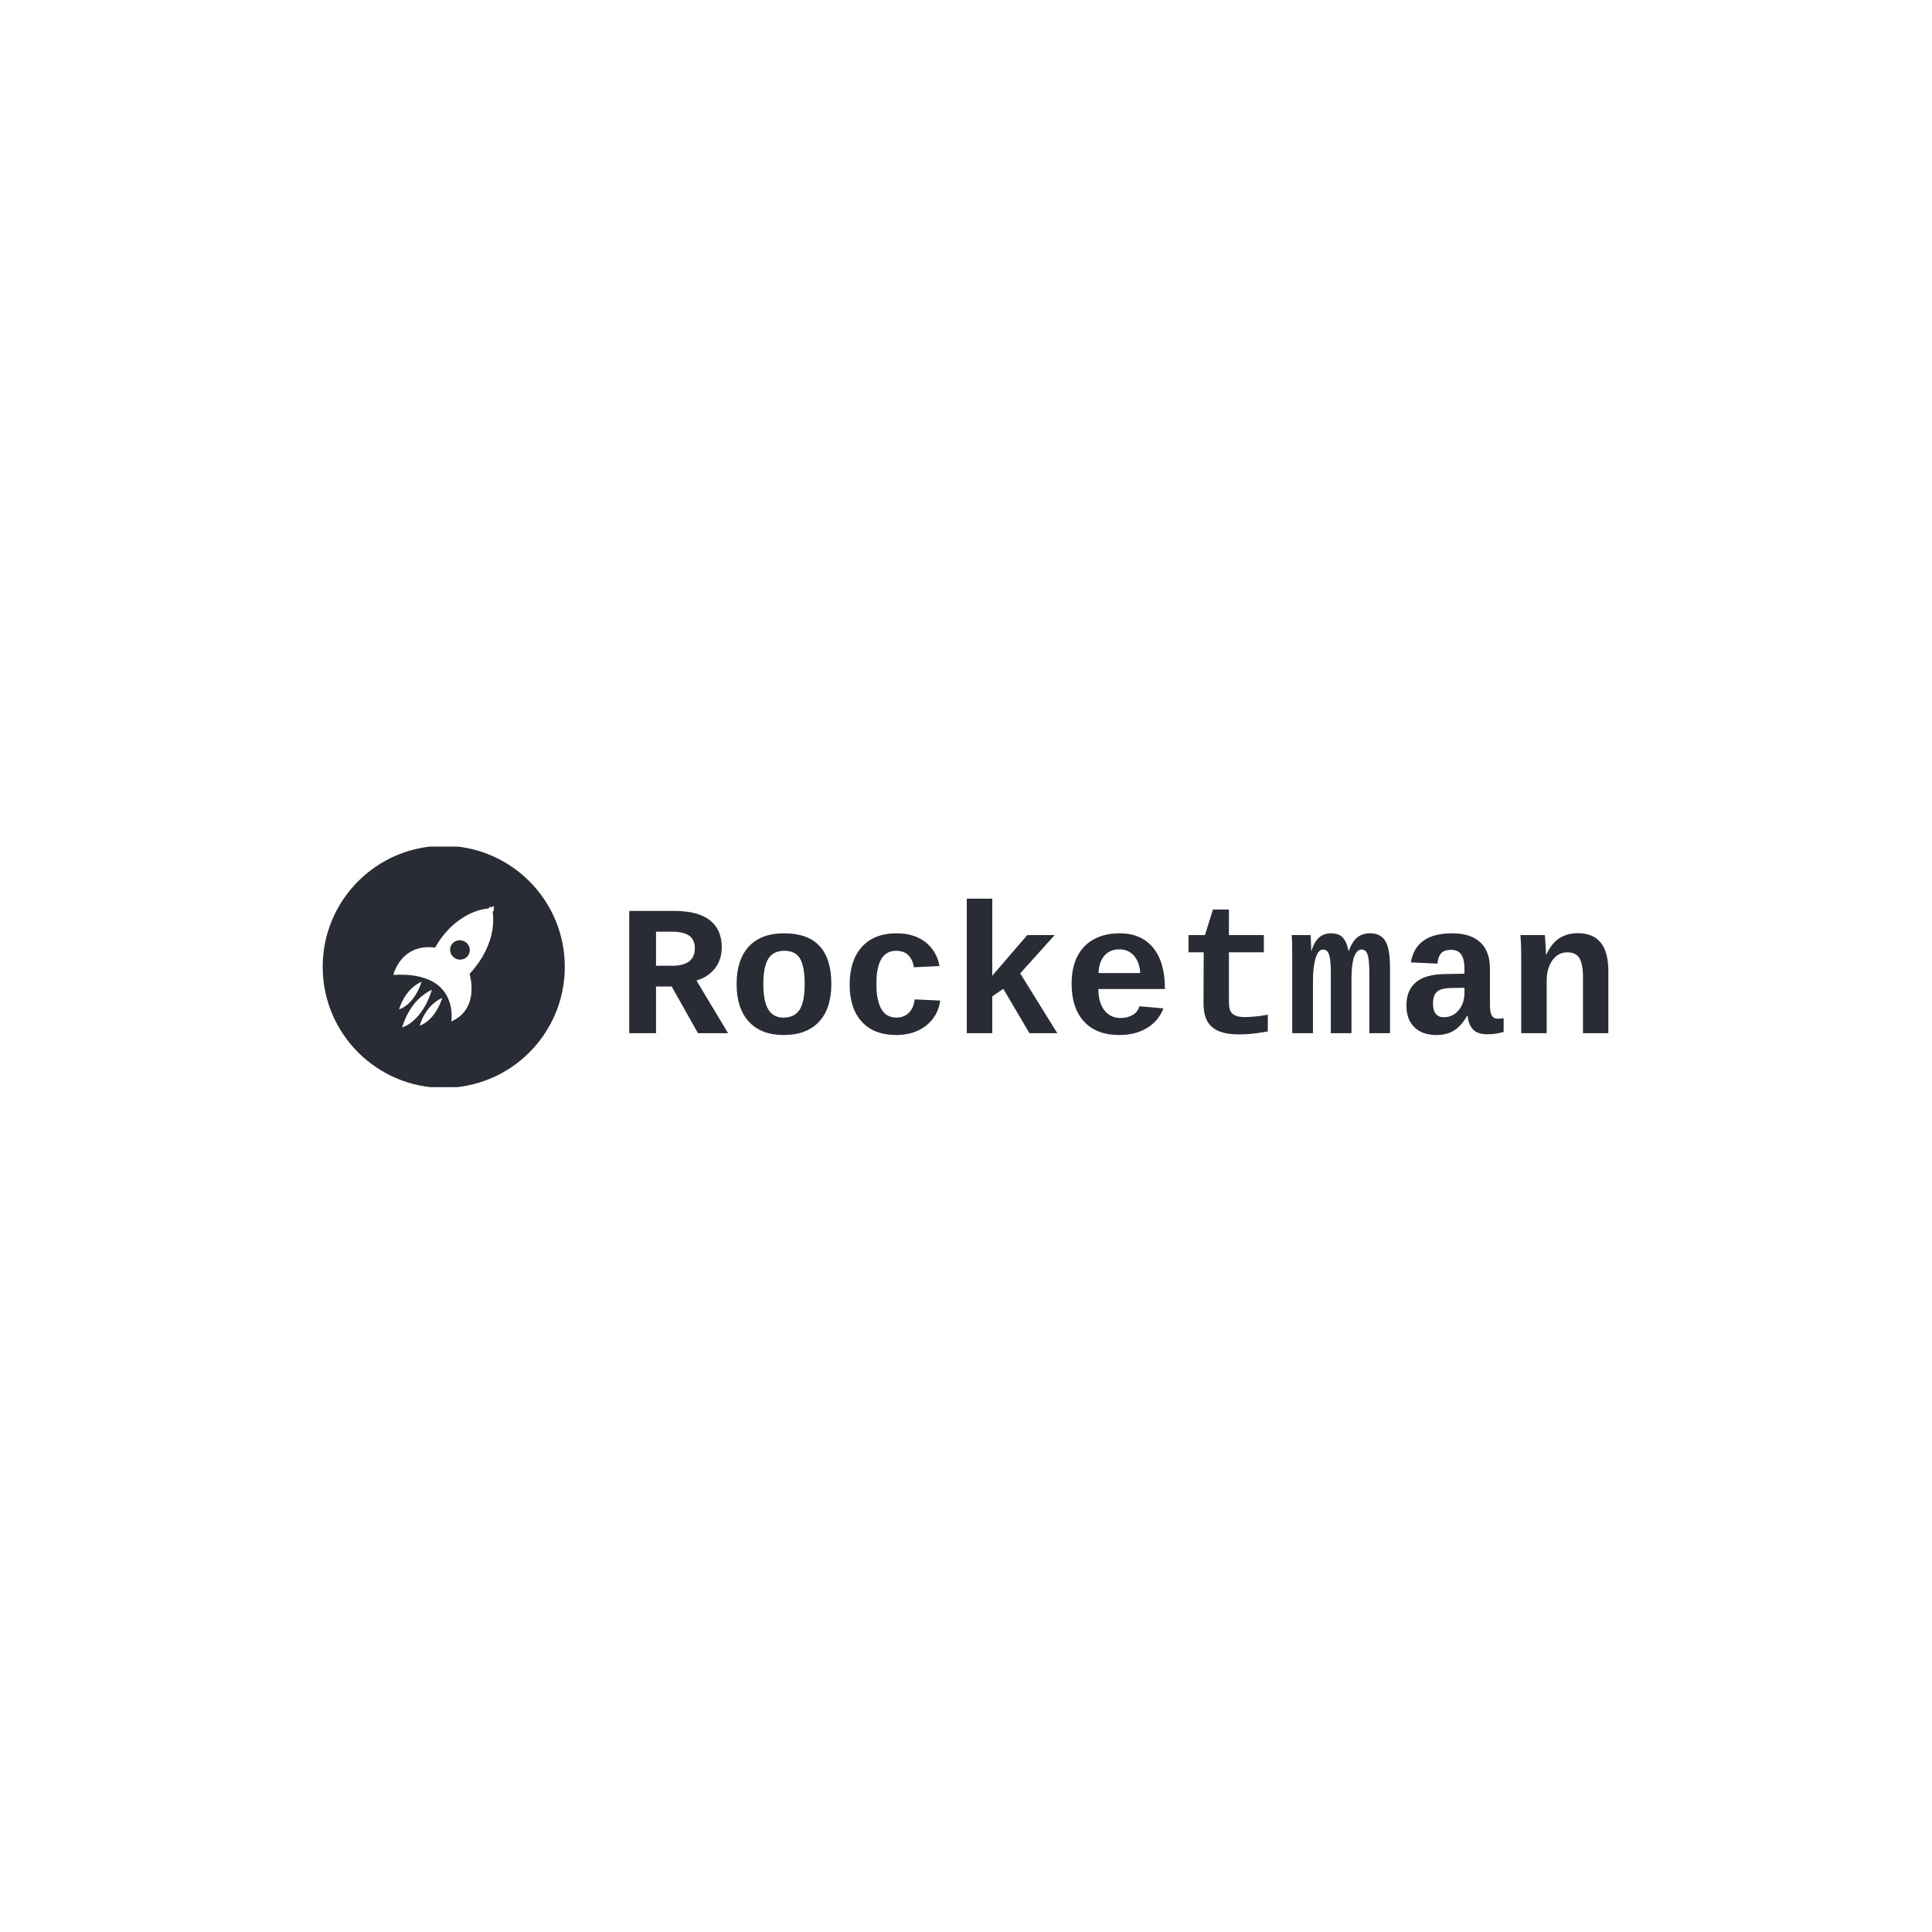 <svg xmlns="http://www.w3.org/2000/svg" version="1.1" xmlns:xlink="http://www.w3.org/1999/xlink" xmlns:svgjs="http://svgjs.dev/svgjs" width="1500" height="1500" viewBox="0 0 1500 1500"><rect width="1500" height="1500" fill="#ffffff"></rect><g transform="matrix(0.667,0,0,0.667,249.394,657.271)"><svg viewBox="0 0 396 74" data-background-color="#ffffff" preserveAspectRatio="xMidYMid meet" height="280" width="1500" xmlns="http://www.w3.org/2000/svg" xmlns:xlink="http://www.w3.org/1999/xlink"><g id="tight-bounds" transform="matrix(1,0,0,1,0.24,-0.24)"><svg viewBox="0 0 395.52 74.479" height="74.479" width="395.52"><g><svg viewBox="0 0 519.32 97.791" height="74.479" width="395.52"><g transform="matrix(1,0,0,1,123.8,21.353)"><svg viewBox="0 0 395.52 55.085" height="55.085" width="395.52"><g id="textblocktransform"><svg viewBox="0 0 395.52 55.085" height="55.085" width="395.52" id="textblock"><g><svg viewBox="0 0 395.52 55.085" height="55.085" width="395.52"><g transform="matrix(1,0,0,1,0,0)"><svg width="395.52" viewBox="3.34 -36.23 263.63 36.72" height="55.085" data-palette-color="#2a2c35"><path d="M29.96 0L21.85 0 14.77-12.57 10.55-12.57 10.55 0 3.34 0 3.34-32.93 15.41-32.93Q21.85-32.93 25.05-30.42 28.25-27.91 28.25-23.17L28.25-23.17Q28.25-19.82 26.44-17.48 24.63-15.14 21.44-14.18L21.44-14.18 29.96 0ZM21-22.88L21-22.88Q21-25.17 19.48-26.26 17.97-27.34 14.65-27.34L14.65-27.34 10.55-27.34 10.55-18.16 14.84-18.16Q21-18.16 21-22.88ZM57.76-13.23L57.76-13.23Q57.76-6.67 54.44-3.09 51.12 0.49 44.89 0.49L44.89 0.49Q38.89 0.49 35.57-3.09 32.25-6.67 32.25-13.23L32.25-13.23Q32.25-19.78 35.54-23.34 38.84-26.9 45.04-26.9L45.04-26.9Q57.76-26.9 57.76-13.23ZM50.58-13.23L50.58-13.23Q50.58-17.92 49.34-20.06 48.09-22.19 45.14-22.19L45.14-22.19Q42.11-22.19 40.78-20.04 39.45-17.9 39.45-13.23L39.45-13.23Q39.45-8.52 40.81-6.36 42.16-4.2 44.82-4.2L44.82-4.2Q47.85-4.2 49.22-6.34 50.58-8.47 50.58-13.23ZM75.24 0.49L75.24 0.49Q69.23 0.49 65.96-3.09 62.69-6.67 62.69-13.06L62.69-13.06Q62.69-19.6 65.99-23.25 69.28-26.9 75.34-26.9L75.34-26.9Q80-26.9 83.05-24.56 86.1-22.22 86.88-18.09L86.88-18.09 79.98-17.75Q79.68-19.78 78.51-20.98 77.34-22.19 75.19-22.19L75.19-22.19Q69.89-22.19 69.89-13.33L69.89-13.33Q69.89-4.2 75.29-4.2L75.29-4.2Q77.24-4.2 78.56-5.43 79.88-6.67 80.2-9.11L80.2-9.11 87.08-8.79Q86.71-6.08 85.14-3.96 83.56-1.83 81-0.67 78.44 0.49 75.24 0.49ZM118.6 0L111.1 0 104.05-11.96 101.09-9.91 101.09 0 94.23 0 94.23-36.23 101.09-36.23 101.09-15.48 110.51-26.42 117.89-26.42 108.61-16.11 118.6 0ZM135.29 0.49L135.29 0.49Q129.14 0.49 125.8-3.14 122.45-6.76 122.45-13.33L122.45-13.33Q122.45-17.72 124.03-20.75 125.6-23.78 128.51-25.34 131.41-26.9 135.39-26.9L135.39-26.9Q141.18-26.9 144.37-23.05 147.57-19.19 147.57-12.08L147.57-12.08 147.57-11.89 129.65-11.89Q129.65-8.3 131.25-6.2 132.85-4.1 135.63-4.1L135.63-4.1Q137.44-4.1 138.83-4.87 140.22-5.64 140.71-7.25L140.71-7.25 147.18-6.69Q145.84-3.25 142.71-1.38 139.59 0.49 135.29 0.49ZM135.29-22.58L135.29-22.58Q132.78-22.58 131.29-20.89 129.8-19.19 129.7-16.19L129.7-16.19 140.93-16.19Q140.76-19.12 139.26-20.85 137.76-22.58 135.29-22.58ZM157.97-8.2L158.02-21.78 153.94-21.78 153.94-26.42 158.36-26.42 160.51-33.3 164.81-33.3 164.81-26.42 174.21-26.42 174.21-21.78 164.81-21.78 164.81-8.84Q164.81-6.69 165.21-5.94 165.61-5.2 166.52-4.77 167.42-4.35 169.05-4.35L169.05-4.35Q172.08-4.35 175.28-5L175.28-5 175.28-0.46Q171.81 0.1 170.37 0.21 168.93 0.32 167.37 0.32L167.37 0.32Q164.27 0.32 162.18-0.52 160.09-1.37 159.03-3.16 157.97-4.96 157.97-8.2L157.97-8.2ZM197.81 0L192.25 0 192.25-16.06Q192.25-19.7 191.79-21.12 191.34-22.53 190.12-22.53L190.12-22.53Q188.88-22.53 188.16-20.24 187.44-17.94 187.44-14.21L187.44-14.21 187.44 0 181.85 0 181.85-20.78Q181.85-25.39 181.7-26.42L181.7-26.42 186.8-26.42 186.95-23.32 186.95-22.14 187-22.14Q187.83-24.63 189.1-25.77 190.37-26.9 192.27-26.9L192.27-26.9Q194.42-26.9 195.48-25.73 196.54-24.56 197.01-22.12L197.01-22.12 197.06-22.12Q198.03-24.71 199.39-25.81 200.74-26.9 202.82-26.9L202.82-26.9Q205.7-26.9 206.94-24.8 208.19-22.71 208.19-17.6L208.19-17.6 208.19 0 202.62 0 202.62-16.06Q202.62-19.7 202.17-21.12 201.72-22.53 200.5-22.53L200.5-22.53Q199.25-22.53 198.53-20.57 197.81-18.6 197.81-14.67L197.81-14.67 197.81 0ZM220.73 0.49L220.73 0.49Q216.9 0.49 214.75-1.6 212.6-3.69 212.6-7.47L212.6-7.47Q212.6-11.57 215.16-13.71 217.71-15.84 222.79-15.92L222.79-15.92 228.23-16.02 228.23-17.36Q228.23-19.87 227.38-21.17 226.52-22.46 224.62-22.46L224.62-22.46Q222.83-22.46 221.99-21.57 221.15-20.68 220.95-18.73L220.95-18.73 213.8-19.07Q215.12-26.9 224.91-26.9L224.91-26.9Q229.84-26.9 232.47-24.49 235.09-22.07 235.09-17.38L235.09-17.38 235.09-7.81Q235.09-5.59 235.59-4.75 236.09-3.91 237.26-3.91L237.26-3.91Q238.04-3.91 238.78-4.05L238.78-4.05 238.78-0.34Q238.17-0.2 237.68-0.07 237.19 0.05 236.7 0.12 236.21 0.2 235.66 0.24 235.11 0.29 234.38 0.29L234.38 0.29Q231.79 0.29 230.56-0.98 229.33-2.25 229.08-4.71L229.08-4.71 228.94-4.71Q227.4-1.95 225.43-0.73 223.47 0.49 220.73 0.49ZM228.23-10.89L228.23-12.23 224.96-12.18Q222.76-12.13 221.77-11.73 220.78-11.33 220.27-10.44 219.76-9.55 219.76-8.01L219.76-8.01Q219.76-4.3 222.69-4.3L222.69-4.3Q225.06-4.3 226.64-6.16 228.23-8.03 228.23-10.89L228.23-10.89ZM266.97 0L260.14 0 260.14-15.11Q260.14-18.55 259.2-20.17 258.26-21.78 255.96-21.78L255.96-21.78Q253.42-21.78 251.9-19.62 250.37-17.46 250.37-14.16L250.37-14.16 250.37 0 243.51 0 243.51-20.51Q243.51-22.63 243.45-23.99 243.39-25.34 243.31-26.42L243.31-26.42 249.86-26.42Q249.93-25.95 250.05-23.94 250.18-21.92 250.18-21.17L250.18-21.17 250.27-21.17Q251.66-24.19 253.76-25.56 255.86-26.93 258.77-26.93L258.77-26.93Q266.97-26.93 266.97-16.77L266.97-16.77 266.97 0Z" opacity="1" transform="matrix(1,0,0,1,0,0)" fill="#2a2c35" class="wordmark-text-0" data-fill-palette-color="primary" id="text-0"></path></svg></g></svg></g></svg></g></svg></g><g><svg viewBox="0 0 97.791 97.791" height="97.791" width="97.791"><g><svg></svg></g><g id="icon-0"><svg viewBox="0 0 97.791 97.791" height="97.791" width="97.791"><g><path d="M0 48.896c0-27.004 21.891-48.896 48.896-48.896 27.004 0 48.896 21.891 48.895 48.896 0 27.004-21.891 48.896-48.895 48.895-27.004 0-48.896-21.891-48.896-48.895zM48.896 92.824c24.261 0 43.928-19.667 43.928-43.928 0-24.261-19.667-43.928-43.928-43.928-24.261 0-43.928 19.667-43.928 43.928 0 24.261 19.667 43.928 43.928 43.928z" data-fill-palette-color="accent" fill="#2a2c35" stroke="transparent"></path><ellipse rx="48.407" ry="48.407" cx="48.896" cy="48.896" fill="#2a2c35" stroke="transparent" stroke-width="0" fill-opacity="1" data-fill-palette-color="accent"></ellipse></g><g transform="matrix(1,0,0,1,28.525,24.402)"><svg viewBox="0 0 40.741 48.988" height="48.988" width="40.741"><g><svg xmlns="http://www.w3.org/2000/svg" xmlns:xlink="http://www.w3.org/1999/xlink" version="1.1" x="0" y="0" viewBox="9.64 1 81.36 97.828" enable-background="new 0 0 100 100" xml:space="preserve" height="48.988" width="40.741" class="icon-dxe-0" data-fill-palette-color="quaternary" id="dxe-0"><g fill="#ffffff" data-fill-palette-color="quaternary"><g fill="#ffffff" data-fill-palette-color="quaternary"><path fill="#ffffff" d="M71.15 55.636C79.794 46.181 84.623 37.095 87.28 29.174 87.28 29.198 87.28 29.198 87.288 29.214 87.288 29.214 88.357 26.425 89.196 22.035 89.258 21.743 89.3 21.476 89.355 21.181 89.418 20.813 89.483 20.434 89.539 20.048 90.568 13.655 90.226 8.603 89.778 5.626 89.921 5.491 90.073 5.323 90.216 5.131 90.743 4.468 90.968 3.782 90.736 3.599L90.456 3.387 91 1 88.413 1.818 88.07 1.562C87.831 1.387 87.224 1.786 86.706 2.448 86.602 2.591 86.506 2.728 86.426 2.863 86.426 2.863 76.953 3.158 65.994 10.118H66.011C50.687 19.568 43.44 34.428 43.44 34.428 15.801 30.718 9.64 56.449 9.64 56.449 63.513 53.289 56.369 93.992 56.369 93.992 79.945 83.649 71.15 55.636 71.15 55.636M69.371 41.524C66.928 44.214 62.81 44.92 59.482 43.001 55.667 40.806 54.334 36.01 56.504 32.291 56.768 31.828 57.079 31.417 57.422 31.038 59.856 28.348 63.974 27.645 67.31 29.561 71.118 31.748 72.459 36.548 70.289 40.272A8 8 0 0 1 69.371 41.524" data-fill-palette-color="quaternary"></path><path fill="#ffffff" d="M30.949 97.333C44.245 92.504 49.082 74.949 49.082 74.949 34.956 81.278 30.949 97.333 30.949 97.333" data-fill-palette-color="quaternary"></path><path fill="#ffffff" d="M16.806 98.828C34.429 92.324 40.758 68.428 40.758 68.428 22.051 76.96 16.806 98.828 16.806 98.828" data-fill-palette-color="quaternary"></path><path fill="#ffffff" d="M14.292 84.28C27.589 79.459 32.426 61.908 32.426 61.908 18.307 68.226 14.292 84.28 14.292 84.28" data-fill-palette-color="quaternary"></path></g></g></svg></g></svg></g></svg></g></svg></g></svg></g><defs></defs></svg><rect width="395.52" height="74.479" fill="none" stroke="none" visibility="hidden"></rect></g></svg></g></svg>